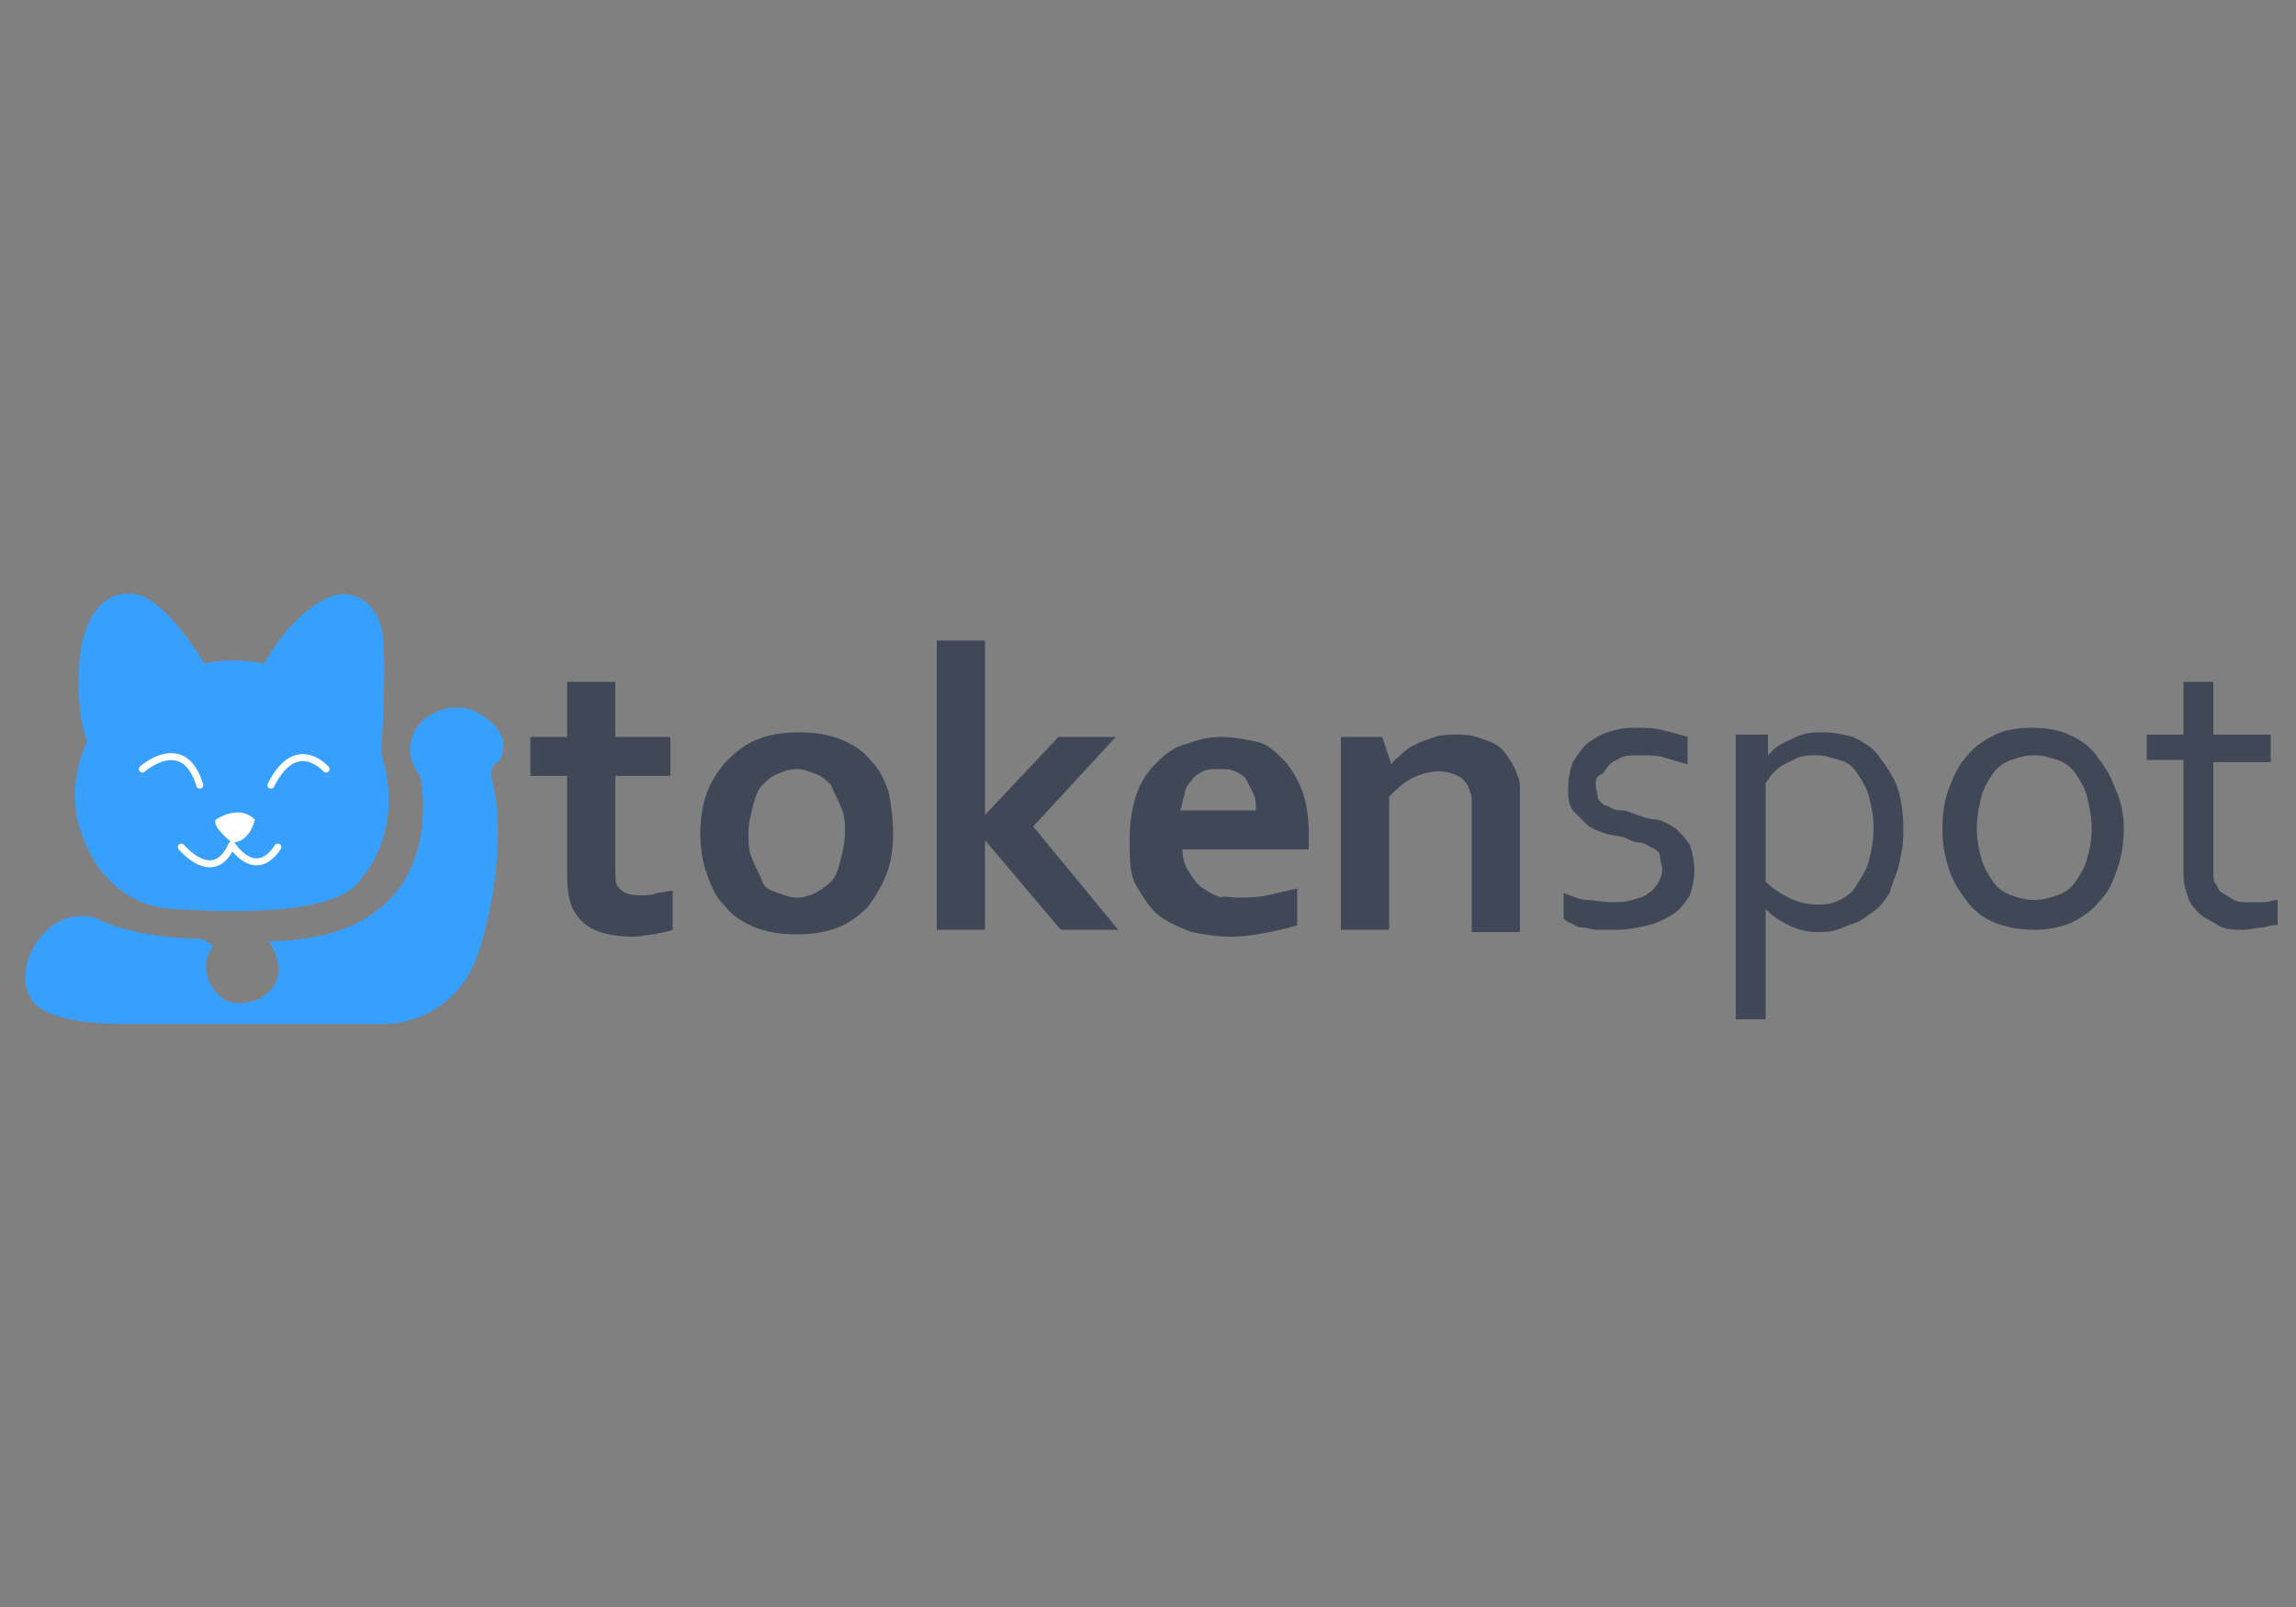 <?xml version="1.0" encoding="utf-8"?>
<!-- Generator: Adobe Illustrator 24.1.2, SVG Export Plug-In . SVG Version: 6.00 Build 0)  -->
<svg version="1.1" id="Слой_2" xmlns="http://www.w3.org/2000/svg" xmlns:xlink="http://www.w3.org/1999/xlink" x="0px" y="0px"
	 viewBox="0 0 100 70" style="enable-background:new 0 0 100 70;" xml:space="preserve">
<rect x="0" y="0" width="100" height="70" fill="#808080" stroke="none"/>
<style type="text/css">
	.st0{fill:#404757;}
	.st1{fill:#379FFE;}
	.st2{fill:none;stroke:#FFFFFF;stroke-width:0.305;stroke-linecap:round;stroke-linejoin:round;stroke-miterlimit:10;}
	.st3{fill:#FFFFFF;}
</style>
<g>
	<g>
		<path class="st0" d="M29.3,40.5c-0.2,0.1-0.5,0.1-0.8,0.2c-0.3,0-0.6,0.1-0.9,0.1c-0.7,0-1.3-0.1-1.7-0.3c-0.5-0.2-0.8-0.6-1-1
			c-0.1-0.3-0.2-0.7-0.2-1.3v-4.4h-1.6v-1.7h1.6v-2.4h2.1v2.4h2.4v1.7h-2.4v4.1c0,0.3,0,0.6,0.1,0.7c0.2,0.3,0.5,0.4,1,0.4
			c0.2,0,0.5,0,0.7-0.1c0.2,0,0.5-0.1,0.7-0.1V40.5z"/>
		<path class="st0" d="M38.9,36.3c0,0.7-0.1,1.3-0.3,1.8c-0.2,0.5-0.5,1-0.8,1.4c-0.4,0.4-0.8,0.7-1.3,0.9c-0.5,0.2-1.1,0.3-1.8,0.3
			c-0.7,0-1.3-0.1-1.8-0.3c-0.5-0.2-1-0.5-1.3-0.9c-0.4-0.4-0.6-0.8-0.8-1.4c-0.2-0.5-0.3-1.2-0.3-1.8s0.1-1.3,0.3-1.8
			c0.2-0.5,0.5-1,0.9-1.4c0.4-0.4,0.8-0.7,1.3-0.9c0.5-0.2,1.1-0.3,1.8-0.3c0.7,0,1.3,0.1,1.8,0.3c0.5,0.2,1,0.5,1.3,0.9
			c0.4,0.4,0.6,0.8,0.8,1.4C38.8,35,38.9,35.6,38.9,36.3z M36.8,36.3c0-0.5,0-0.8-0.2-1.2c-0.1-0.3-0.3-0.6-0.4-0.9
			c-0.2-0.2-0.4-0.4-0.7-0.5c-0.3-0.1-0.5-0.2-0.8-0.2c-0.3,0-0.6,0.1-0.8,0.2c-0.3,0.1-0.5,0.3-0.7,0.5s-0.3,0.5-0.4,0.9
			s-0.2,0.7-0.2,1.2c0,0.5,0,0.8,0.2,1.2c0.1,0.3,0.3,0.6,0.4,0.9s0.4,0.4,0.7,0.5s0.5,0.2,0.8,0.2c0.3,0,0.6-0.1,0.8-0.2
			s0.5-0.3,0.7-0.5c0.2-0.2,0.3-0.5,0.4-0.9C36.7,37.1,36.8,36.7,36.8,36.3z"/>
		<path class="st0" d="M40.8,27.9h2.1v7.6h0l3.2-3.4h2.5L45,36l3.7,4.5h-2.5l-3.3-3.9h0v3.9h-2.1L40.8,27.9L40.8,27.9z"/>
		<path class="st0" d="M53.9,39.1c0.4,0,0.8,0,1.3-0.1c0.4-0.1,0.9-0.2,1.3-0.3v1.6c-0.3,0.1-0.7,0.2-1.2,0.3
			c-0.5,0.1-1.1,0.2-1.7,0.2c-0.6,0-1.2-0.1-1.7-0.2c-0.5-0.2-1-0.4-1.4-0.7s-0.7-0.8-1-1.3s-0.3-1.2-0.3-2s0.1-1.4,0.3-2
			c0.2-0.6,0.5-1,0.9-1.4s0.8-0.7,1.3-0.8c0.5-0.2,1-0.3,1.5-0.3c0.5,0,1,0.1,1.5,0.2s0.8,0.4,1.2,0.8c0.3,0.3,0.6,0.8,0.8,1.3
			s0.3,1.2,0.3,1.9c0,0.3,0,0.5,0,0.7h-5.5c0,0.4,0.1,0.7,0.3,1s0.3,0.5,0.6,0.7s0.5,0.3,0.8,0.4C53.2,39,53.5,39.1,53.9,39.1z
			 M53.1,33.5c-0.3,0-0.5,0-0.7,0.1c-0.2,0.1-0.4,0.2-0.5,0.4c-0.2,0.2-0.3,0.4-0.3,0.6c-0.1,0.2-0.1,0.5-0.2,0.7h3.3
			c0-0.3,0-0.5-0.1-0.7s-0.2-0.4-0.3-0.6s-0.3-0.3-0.5-0.4C53.6,33.5,53.3,33.5,53.1,33.5z"/>
		<path class="st0" d="M60.6,33.3L60.6,33.3c0.1-0.2,0.3-0.3,0.5-0.5c0.2-0.2,0.4-0.3,0.6-0.4c0.2-0.1,0.5-0.2,0.8-0.3
			s0.6-0.1,0.9-0.1c0.3,0,0.6,0,0.9,0.1c0.3,0.1,0.6,0.2,0.8,0.3s0.4,0.3,0.6,0.6s0.3,0.5,0.4,0.8c0.1,0.2,0.1,0.4,0.1,0.6
			c0,0.2,0,0.5,0,0.7v5.5h-2.1v-5.2c0-0.2,0-0.4,0-0.6s-0.1-0.3-0.1-0.4c-0.1-0.3-0.3-0.5-0.5-0.6c-0.2-0.1-0.5-0.2-0.8-0.2
			c-0.4,0-0.8,0.1-1.2,0.3c-0.4,0.2-0.7,0.5-1,0.8v5.8h-2.1v-8.4c0,0,1.8,0,1.8,0L60.6,33.3z"/>
	</g>
	<g>
		<path class="st0" d="M69.5,34.2c0,0.2,0.1,0.4,0.1,0.6c0.1,0.1,0.2,0.3,0.4,0.3c0.2,0.1,0.3,0.2,0.6,0.2s0.4,0.1,0.7,0.2
			c0.3,0.1,0.6,0.2,0.9,0.2c0.3,0.1,0.5,0.2,0.8,0.4c0.2,0.2,0.4,0.4,0.6,0.7c0.1,0.3,0.2,0.7,0.2,1.1c0,0.4-0.1,0.8-0.2,1.1
			c-0.2,0.3-0.4,0.6-0.7,0.8s-0.7,0.4-1.1,0.5c-0.4,0.1-0.9,0.2-1.4,0.2c-0.3,0-0.6,0-0.8,0c-0.3,0-0.5-0.1-0.7-0.1
			s-0.3-0.1-0.5-0.2c-0.1,0-0.2-0.1-0.3-0.2v-1.1c0.3,0.1,0.7,0.3,1,0.3s0.7,0.1,1.1,0.1c0.3,0,0.6,0,0.9-0.1
			c0.3-0.1,0.5-0.1,0.7-0.3c0.2-0.1,0.3-0.3,0.4-0.4c0.1-0.2,0.2-0.4,0.2-0.6s-0.1-0.4-0.1-0.6s-0.2-0.3-0.4-0.4
			c-0.2-0.1-0.3-0.2-0.5-0.2s-0.4-0.1-0.6-0.2c-0.3-0.1-0.6-0.1-0.9-0.2c-0.3-0.1-0.6-0.2-0.8-0.4c-0.2-0.2-0.4-0.4-0.6-0.6
			c-0.2-0.3-0.2-0.6-0.2-1c0-0.4,0.1-0.8,0.2-1.1c0.2-0.3,0.4-0.6,0.6-0.8c0.3-0.2,0.6-0.4,0.9-0.5s0.7-0.2,1.1-0.2
			c0.5,0,0.9,0,1.3,0.1c0.4,0.1,0.8,0.2,1.1,0.3v1.2c-0.3-0.1-0.7-0.2-1-0.3c-0.3-0.1-0.7-0.1-1.1-0.1c-0.3,0-0.6,0-0.8,0.1
			c-0.2,0.1-0.4,0.2-0.5,0.3c-0.1,0.1-0.2,0.3-0.3,0.4C69.5,33.8,69.5,34,69.5,34.2z"/>
		<path class="st0" d="M77,32.9c0,0,0.2-0.2,0.3-0.3s0.3-0.2,0.5-0.3c0.2-0.1,0.4-0.2,0.7-0.3c0.3-0.1,0.6-0.1,0.9-0.1
			c0.5,0,0.9,0.1,1.3,0.2c0.4,0.2,0.8,0.4,1.1,0.8s0.6,0.8,0.8,1.3c0.2,0.5,0.3,1.2,0.3,2c0,0.6-0.1,1.1-0.2,1.5
			c-0.1,0.4-0.3,0.8-0.4,1.2c-0.2,0.3-0.4,0.6-0.7,0.8s-0.5,0.4-0.8,0.5s-0.5,0.2-0.8,0.3c-0.3,0.1-0.5,0.1-0.8,0.1
			c-0.5,0-0.9-0.1-1.3-0.3s-0.7-0.4-1-0.7h0v4.8h-1.3V32H77L77,32.9z M81.6,36c0-0.5-0.1-0.9-0.2-1.3c-0.1-0.4-0.3-0.7-0.5-1
			c-0.2-0.3-0.4-0.5-0.8-0.6s-0.6-0.2-1-0.2c-0.3,0-0.5,0-0.8,0.1c-0.2,0.1-0.4,0.2-0.6,0.3c-0.2,0.1-0.3,0.2-0.5,0.4
			c-0.1,0.1-0.2,0.3-0.3,0.4v4.3c0.3,0.3,0.6,0.5,1,0.7s0.8,0.3,1.2,0.3c0.3,0,0.5,0,0.8-0.1c0.3-0.1,0.6-0.3,0.8-0.5
			c0.2-0.3,0.4-0.6,0.6-1C81.5,37.2,81.6,36.7,81.6,36z"/>
		<path class="st0" d="M92.5,36.1c0,0.7-0.1,1.2-0.3,1.8s-0.4,1-0.8,1.4c-0.3,0.4-0.8,0.7-1.2,0.9c-0.5,0.2-1,0.3-1.6,0.3
			c-0.6,0-1.2-0.1-1.7-0.3c-0.5-0.2-0.9-0.5-1.2-0.9c-0.3-0.4-0.6-0.8-0.8-1.4s-0.3-1.1-0.3-1.8s0.1-1.3,0.3-1.8s0.4-1,0.8-1.4
			c0.3-0.4,0.8-0.7,1.2-0.9s1-0.3,1.6-0.3c0.6,0,1.2,0.1,1.6,0.3c0.5,0.2,0.9,0.5,1.2,0.9c0.3,0.4,0.6,0.8,0.8,1.4
			C92.4,34.9,92.5,35.5,92.5,36.1z M91.1,36.1c0-0.5-0.1-1-0.2-1.4c-0.1-0.4-0.3-0.7-0.5-1c-0.2-0.3-0.5-0.5-0.8-0.6
			c-0.3-0.1-0.6-0.2-1-0.2s-0.7,0.1-1,0.2c-0.3,0.1-0.6,0.3-0.8,0.6c-0.2,0.3-0.4,0.6-0.5,1c-0.1,0.4-0.2,0.8-0.2,1.4
			c0,0.5,0.1,1,0.2,1.3c0.1,0.4,0.3,0.7,0.5,1c0.2,0.3,0.5,0.5,0.8,0.6c0.3,0.1,0.6,0.2,1,0.2s0.7-0.1,1-0.2s0.6-0.3,0.8-0.6
			s0.4-0.6,0.5-1C91,37.1,91.1,36.6,91.1,36.1z"/>
		<path class="st0" d="M99,40.3c-0.1,0-0.3,0.1-0.5,0.1s-0.5,0.1-0.8,0.1c-0.4,0-0.8,0-1.1-0.2s-0.6-0.3-0.8-0.5
			c-0.2-0.2-0.4-0.4-0.5-0.7c-0.1-0.3-0.2-0.6-0.2-1v-5h-1.6V32h1.6v-2.3h1.3V32h2.5v1.2h-2.5V38c0,0.2,0,0.4,0.1,0.5
			s0.1,0.3,0.3,0.4s0.3,0.2,0.5,0.3s0.4,0.1,0.7,0.1c0.2,0,0.4,0,0.6,0c0.2,0,0.4-0.1,0.6-0.1V40.3z"/>
	</g>
	<path class="st1" d="M11.5,28.9c0,0-1.3-0.3-2.6,0c0,0-1.6-2.7-2.9-3c0,0-2-0.6-2.5,2.5c0,0-0.3,2.3,0.3,3.9c0,0-1.2,2.2,0,4.6
		c0,0,1,2.7,4,2.7c0,0,6.8,0.6,7.9-1.3c0,0,2-2,0.9-5.5c0,0,0.3-4.5,0-5.5c0,0-0.4-1.6-1.9-1.4C14.8,25.9,13.2,26,11.5,28.9z"/>
	<path class="st1" d="M8.8,40.9c0,0-2.9,0-4.6-0.9c0,0-1.6-0.6-2.7,1.2c0,0-0.9,1.4,0,2.5c0,0,0.6,0.9,3.8,0.9h11.6c0,0,3,0,4-3.3
		c1-3.3,0.9-6.1,0.5-7.4c0,0-0.1-0.6,0.3-0.7c0,0,1-1.3-1.2-2.3c0,0-1.2-0.4-2.2,0.6c0,0-1,1,0,2.3c0,0,1.6,7.1-6.6,7.2
		c0,0,1.2,1.6-0.4,2.5c0,0-1.2,0.6-1.9-0.3c0,0-0.9-0.9-0.1-2L8.8,40.9z"/>
	<path class="st2" d="M6.2,33.5c0,0,1.8-1.6,2.5,0.7"/>
	<path class="st2" d="M14.2,33.5c0,0-1.3-1.5-2.4,0.7"/>
	<path class="st2" d="M7.9,36.9c0,0,1.4,1.7,2.2-0.1c0,0,1,1.6,2,0.1"/>
	<path class="st3" d="M10.1,36.7c0,0-0.9-0.7-0.7-1c0,0,1-0.7,1.7,0C11.1,35.7,10.9,36.7,10.1,36.7z"/>
</g>
</svg>
